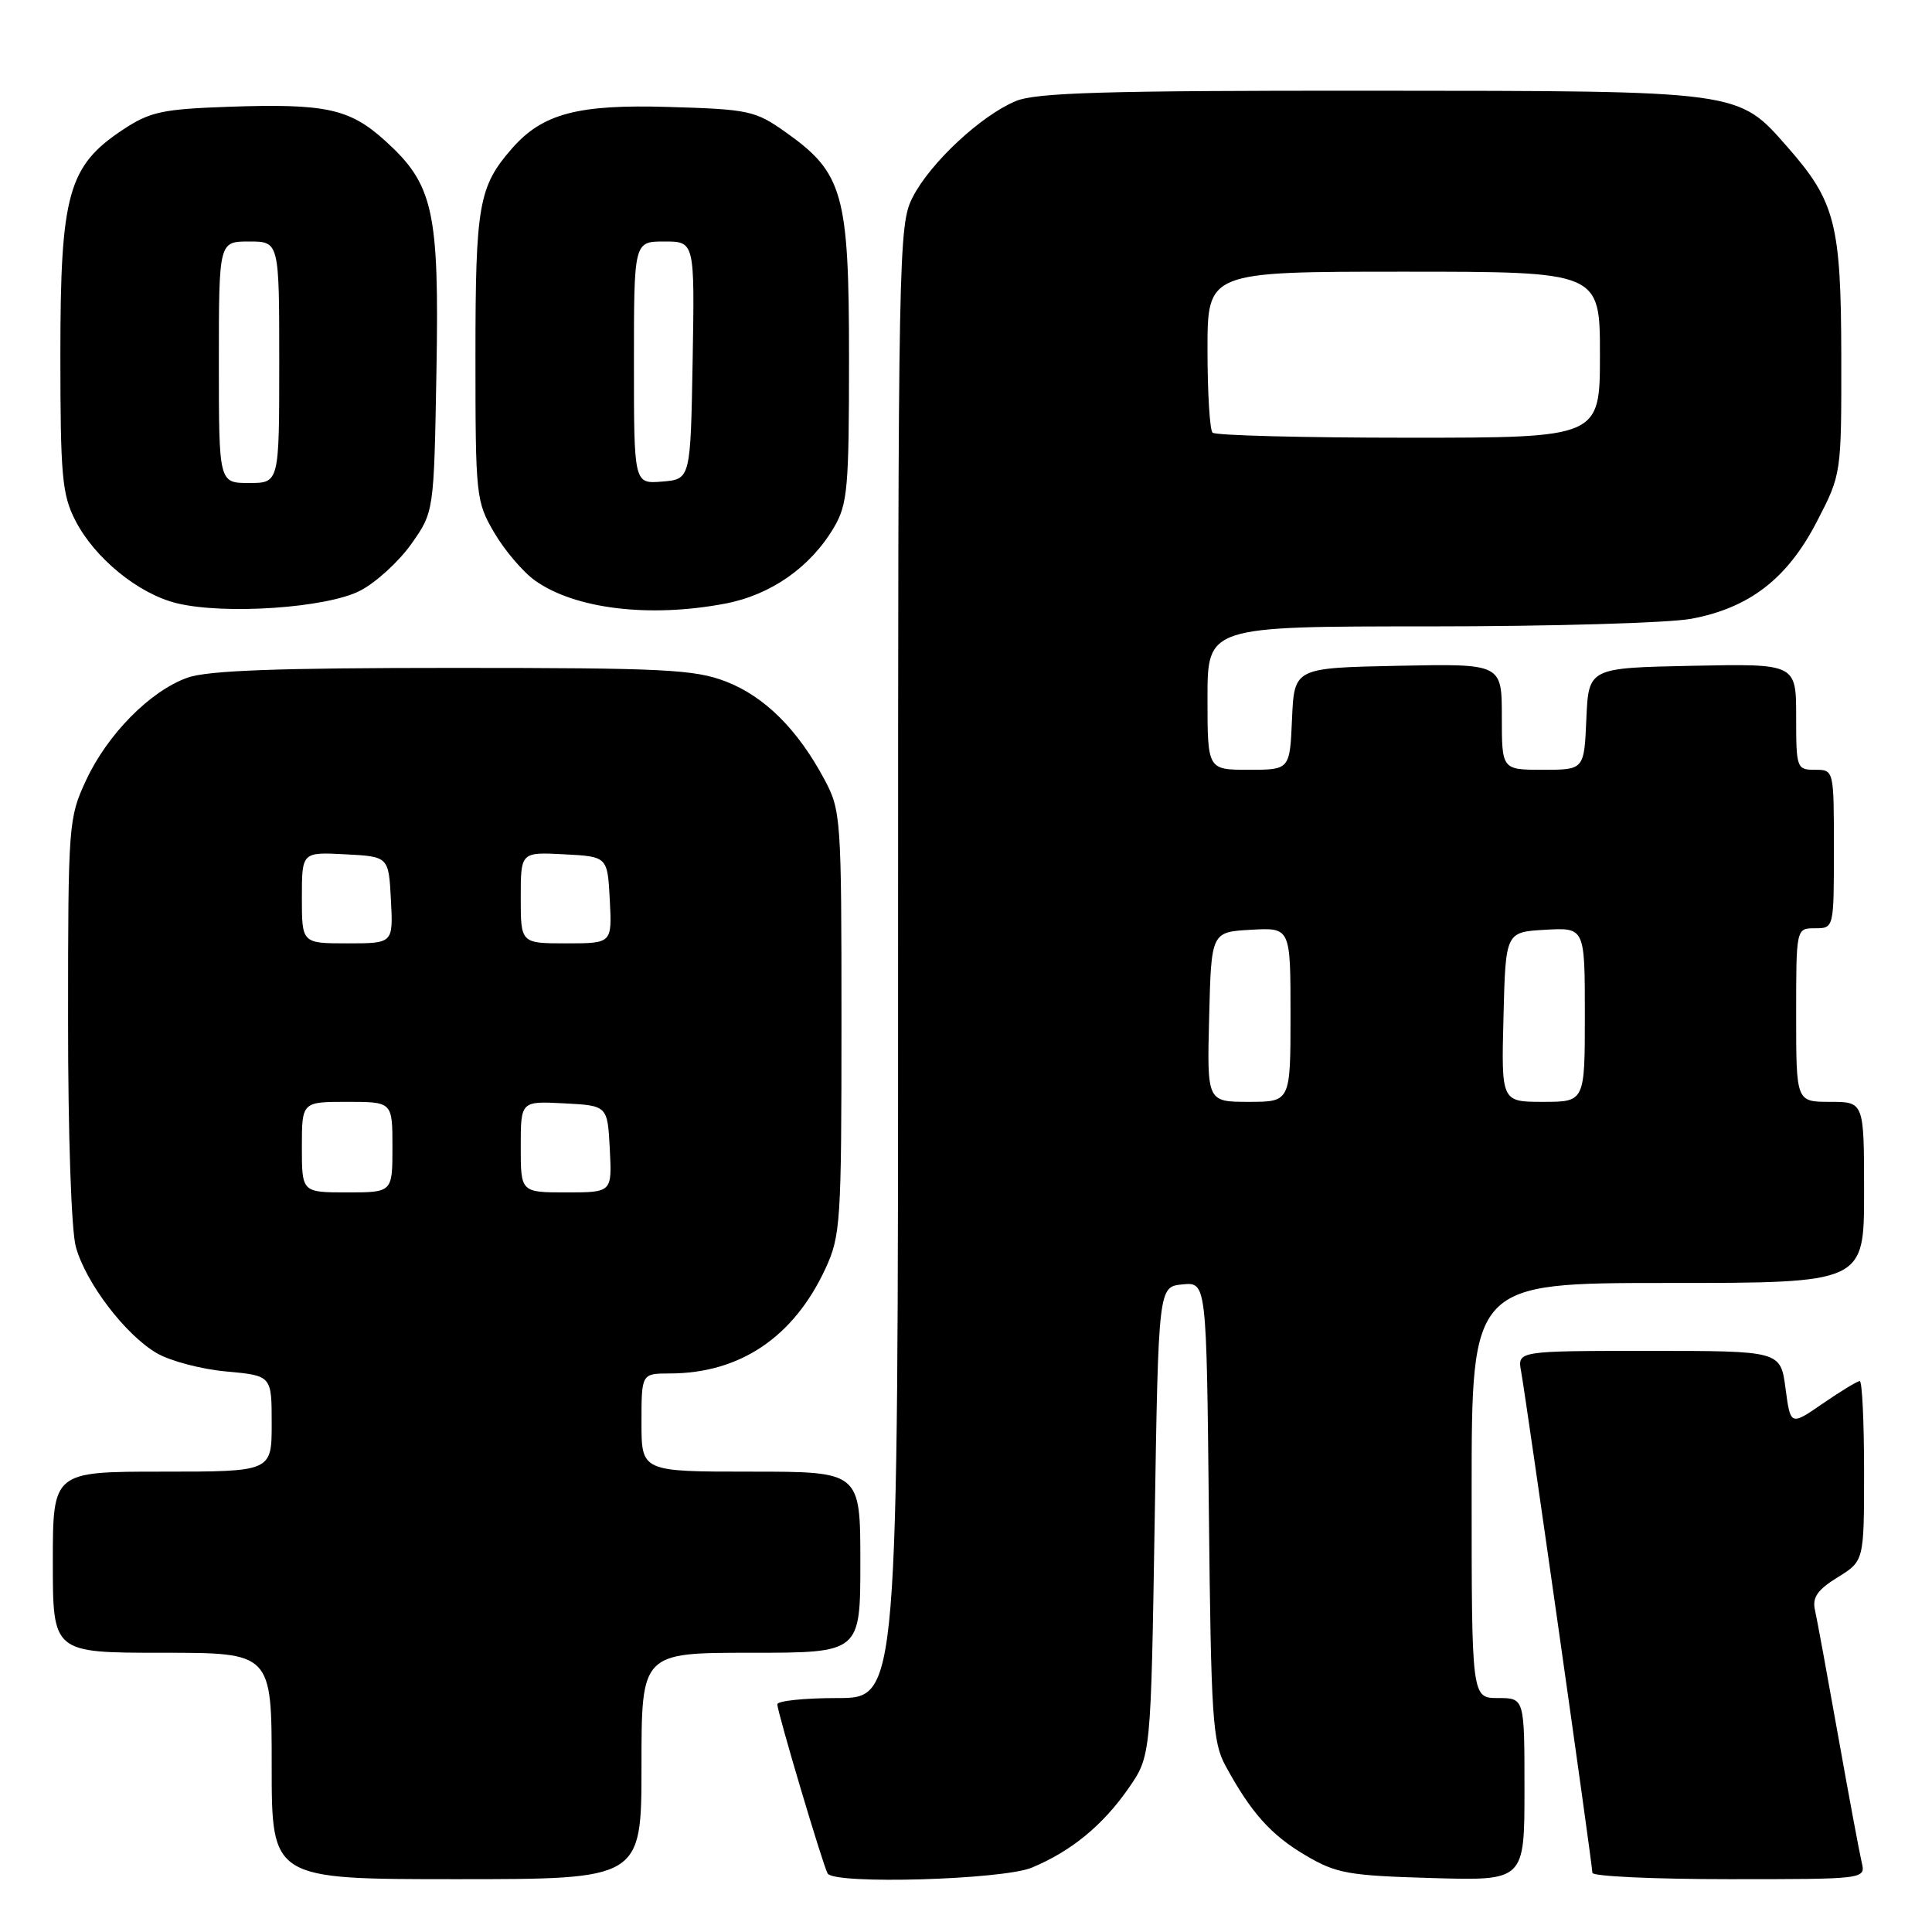 <?xml version="1.0" encoding="UTF-8" standalone="no"?>
<!DOCTYPE svg PUBLIC "-//W3C//DTD SVG 1.1//EN" "http://www.w3.org/Graphics/SVG/1.1/DTD/svg11.dtd" >
<svg xmlns="http://www.w3.org/2000/svg" xmlns:xlink="http://www.w3.org/1999/xlink" version="1.1" viewBox="0 0 256 256">
 <g >
 <path fill="currentColor"
d=" M 85.00 234.00 C 85.00 219.00 85.00 219.00 99.50 219.00 C 114.00 219.00 114.00 219.00 114.00 207.00 C 114.00 195.00 114.00 195.00 99.50 195.00 C 85.00 195.00 85.00 195.00 85.00 188.50 C 85.00 182.00 85.00 182.00 88.75 181.99 C 98.05 181.98 105.17 177.18 109.38 168.09 C 111.38 163.76 111.50 161.93 111.50 135.50 C 111.50 108.35 111.43 107.37 109.24 103.28 C 105.70 96.65 101.31 92.29 96.20 90.31 C 92.02 88.70 88.03 88.50 60.00 88.50 C 36.82 88.50 27.54 88.84 24.86 89.79 C 19.92 91.54 14.24 97.28 11.39 103.42 C 9.09 108.36 9.02 109.24 9.02 135.00 C 9.01 150.20 9.45 163.09 10.05 165.22 C 11.37 169.99 16.61 176.87 20.77 179.30 C 22.55 180.34 26.71 181.44 30.01 181.73 C 36.00 182.28 36.00 182.28 36.00 188.64 C 36.00 195.00 36.00 195.00 21.50 195.00 C 7.00 195.00 7.00 195.00 7.00 207.00 C 7.00 219.00 7.00 219.00 21.50 219.00 C 36.00 219.00 36.00 219.00 36.00 234.00 C 36.00 249.00 36.00 249.00 60.50 249.00 C 85.00 249.00 85.00 249.00 85.00 234.00 Z  M 136.73 247.47 C 141.97 245.28 146.13 241.86 149.54 236.95 C 152.50 232.68 152.50 232.68 153.00 201.59 C 153.50 170.50 153.50 170.50 156.68 170.19 C 159.87 169.88 159.87 169.88 160.18 200.19 C 160.47 227.75 160.67 230.82 162.40 234.00 C 165.78 240.21 168.41 243.14 173.00 245.85 C 177.08 248.25 178.64 248.53 189.75 248.85 C 202.00 249.21 202.00 249.21 202.00 237.10 C 202.00 225.00 202.00 225.00 198.50 225.00 C 195.00 225.00 195.00 225.00 195.00 197.50 C 195.00 170.00 195.00 170.00 221.00 170.00 C 247.00 170.00 247.00 170.00 247.00 158.00 C 247.00 146.00 247.00 146.00 242.50 146.00 C 238.00 146.00 238.00 146.00 238.00 134.50 C 238.00 123.00 238.00 123.00 240.50 123.00 C 243.00 123.00 243.00 123.00 243.00 112.50 C 243.00 102.00 243.00 102.00 240.50 102.00 C 238.07 102.00 238.00 101.80 238.00 94.97 C 238.00 87.94 238.00 87.94 224.25 88.22 C 210.50 88.50 210.50 88.50 210.20 95.25 C 209.91 102.00 209.91 102.00 204.45 102.00 C 199.00 102.00 199.00 102.00 199.00 94.97 C 199.00 87.94 199.00 87.94 185.25 88.22 C 171.50 88.50 171.50 88.50 171.20 95.25 C 170.91 102.00 170.91 102.00 165.45 102.00 C 160.00 102.00 160.00 102.00 160.00 92.50 C 160.00 83.00 160.00 83.00 189.36 83.00 C 205.51 83.00 221.15 82.55 224.11 81.99 C 231.81 80.55 236.84 76.67 240.74 69.12 C 244.00 62.83 244.00 62.83 243.98 47.16 C 243.95 29.70 243.18 26.69 236.89 19.53 C 230.24 11.95 230.94 12.05 181.72 12.02 C 146.37 12.00 137.29 12.27 134.58 13.40 C 129.96 15.33 123.25 21.60 120.93 26.14 C 119.06 29.80 119.00 33.12 119.00 127.46 C 119.00 225.00 119.00 225.00 111.00 225.00 C 106.60 225.00 103.00 225.37 103.00 225.83 C 103.00 226.86 109.06 247.23 109.67 248.25 C 110.56 249.73 132.86 249.08 136.73 247.47 Z  M 246.68 246.75 C 246.39 245.51 244.98 237.97 243.56 230.00 C 242.14 222.03 240.76 214.52 240.49 213.33 C 240.12 211.67 240.82 210.66 243.50 209.00 C 247.00 206.84 247.00 206.84 247.00 194.92 C 247.00 188.36 246.74 183.00 246.43 183.00 C 246.12 183.00 243.92 184.33 241.55 185.96 C 237.25 188.93 237.25 188.93 236.59 183.96 C 235.93 179.00 235.93 179.00 218.49 179.00 C 201.05 179.00 201.05 179.00 201.56 181.75 C 202.23 185.41 211.00 247.09 211.00 248.16 C 211.00 248.62 219.15 249.00 229.11 249.00 C 247.22 249.00 247.22 249.00 246.68 246.75 Z  M 47.72 78.27 C 49.80 77.20 52.85 74.41 54.50 72.08 C 57.50 67.83 57.50 67.83 57.83 49.27 C 58.21 27.89 57.44 24.44 51.00 18.62 C 46.31 14.39 43.15 13.70 30.25 14.15 C 21.50 14.46 19.88 14.81 16.29 17.18 C 9.04 21.99 8.00 25.70 8.00 46.86 C 8.00 63.02 8.22 65.52 9.97 68.94 C 12.53 73.96 18.36 78.71 23.46 79.94 C 29.84 81.48 43.31 80.55 47.72 78.27 Z  M 96.10 79.98 C 102.15 78.83 107.40 75.15 110.50 69.89 C 112.31 66.82 112.50 64.70 112.50 47.50 C 112.50 25.65 111.73 22.91 104.08 17.50 C 100.07 14.66 99.22 14.48 88.54 14.17 C 76.58 13.81 71.90 15.05 67.87 19.64 C 63.43 24.71 63.00 27.11 63.00 47.11 C 63.00 65.81 63.07 66.44 65.50 70.60 C 66.88 72.95 69.31 75.80 70.90 76.93 C 76.19 80.69 86.04 81.89 96.10 79.98 Z  M 40.00 152.00 C 40.00 146.00 40.00 146.00 46.00 146.00 C 52.00 146.00 52.00 146.00 52.00 152.00 C 52.00 158.00 52.00 158.00 46.00 158.00 C 40.00 158.00 40.00 158.00 40.00 152.00 Z  M 69.00 151.95 C 69.00 145.90 69.00 145.90 74.75 146.20 C 80.50 146.50 80.50 146.50 80.80 152.25 C 81.10 158.00 81.10 158.00 75.05 158.00 C 69.00 158.00 69.00 158.00 69.00 151.95 Z  M 40.00 118.95 C 40.00 112.90 40.00 112.90 45.75 113.20 C 51.50 113.50 51.50 113.50 51.80 119.25 C 52.10 125.00 52.10 125.00 46.05 125.00 C 40.00 125.00 40.00 125.00 40.00 118.95 Z  M 69.00 118.95 C 69.00 112.90 69.00 112.90 74.75 113.20 C 80.50 113.50 80.50 113.50 80.80 119.25 C 81.10 125.00 81.10 125.00 75.05 125.00 C 69.00 125.00 69.00 125.00 69.00 118.95 Z  M 160.22 134.75 C 160.50 123.50 160.50 123.50 165.75 123.20 C 171.00 122.90 171.00 122.90 171.00 134.45 C 171.00 146.00 171.00 146.00 165.47 146.00 C 159.93 146.00 159.93 146.00 160.22 134.75 Z  M 199.22 134.75 C 199.50 123.50 199.50 123.50 204.75 123.20 C 210.00 122.90 210.00 122.90 210.00 134.45 C 210.00 146.00 210.00 146.00 204.47 146.00 C 198.93 146.00 198.93 146.00 199.22 134.75 Z  M 160.67 57.33 C 160.30 56.97 160.00 52.02 160.00 46.33 C 160.00 36.00 160.00 36.00 186.00 36.00 C 212.00 36.00 212.00 36.00 212.00 47.00 C 212.00 58.00 212.00 58.00 186.67 58.00 C 172.73 58.00 161.03 57.70 160.67 57.33 Z  M 29.00 48.00 C 29.00 32.00 29.00 32.00 33.00 32.00 C 37.00 32.00 37.00 32.00 37.00 48.00 C 37.00 64.00 37.00 64.00 33.00 64.00 C 29.00 64.00 29.00 64.00 29.00 48.00 Z  M 84.00 48.06 C 84.00 32.00 84.00 32.00 88.03 32.00 C 92.05 32.00 92.05 32.00 91.78 47.75 C 91.50 63.50 91.50 63.50 87.75 63.81 C 84.00 64.12 84.00 64.12 84.00 48.06 Z "/>
</g>
</svg>